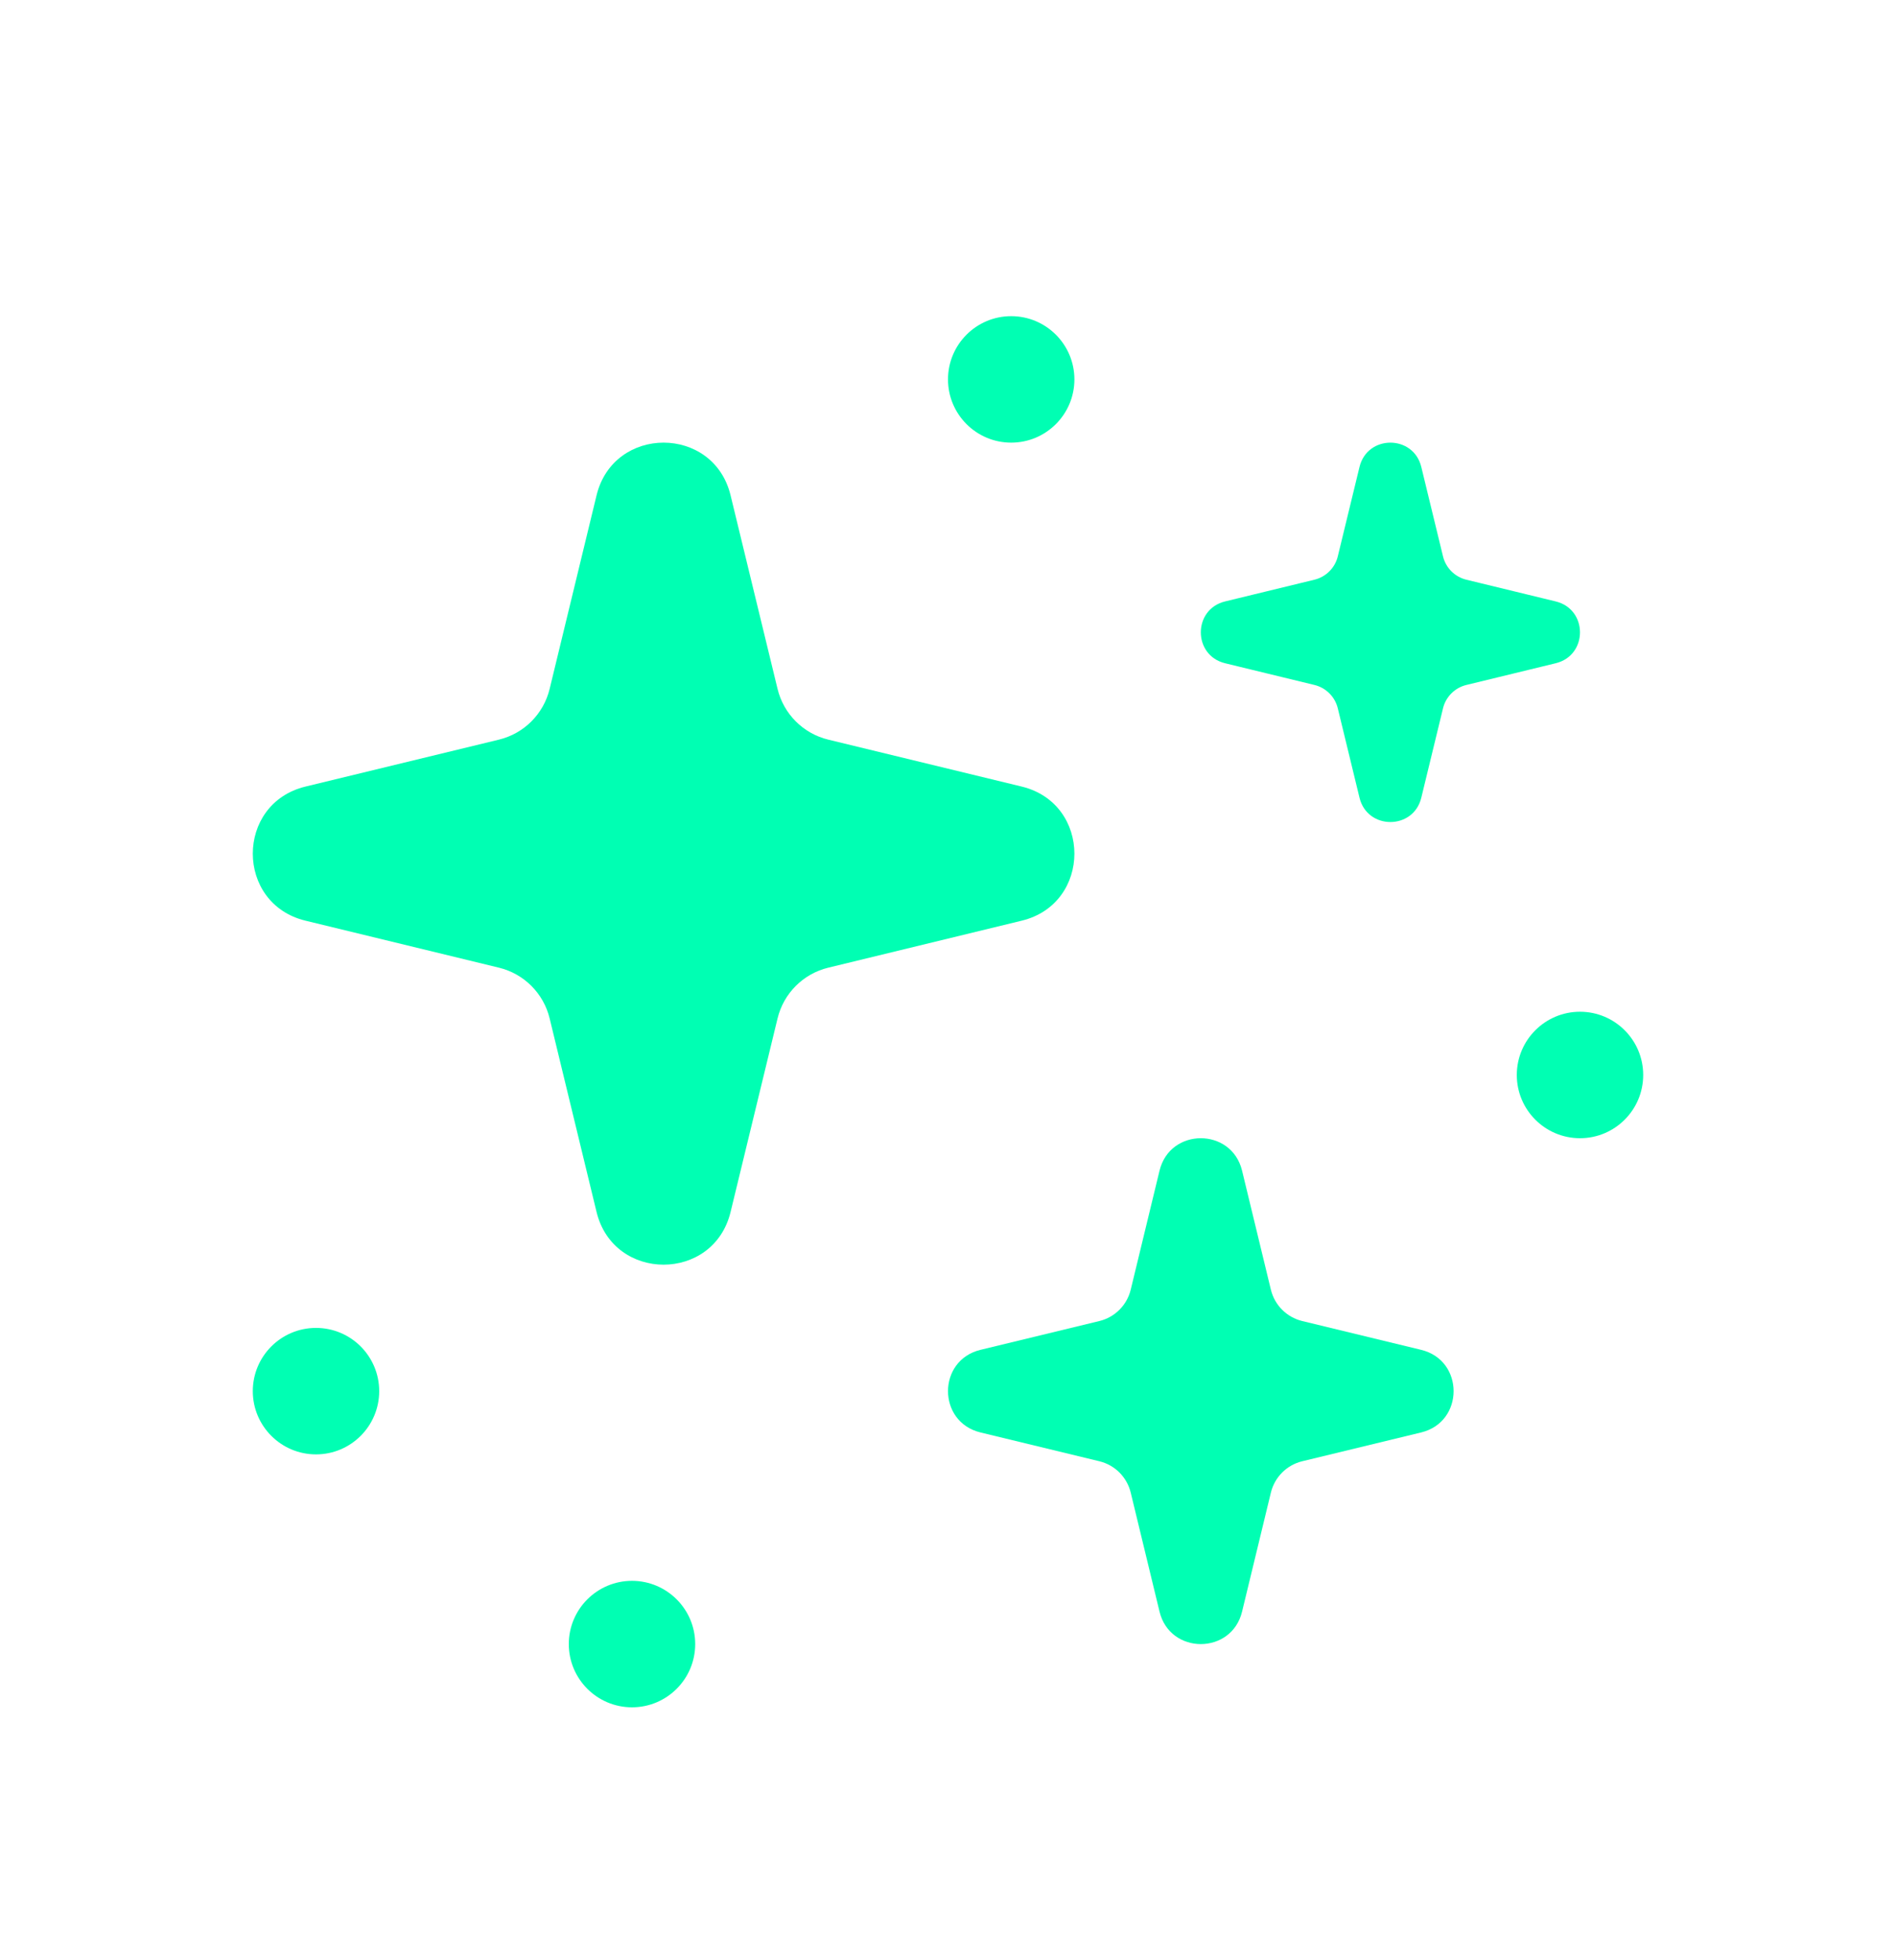 <svg width="30" height="31" viewBox="0 0 30 31" fill="none" xmlns="http://www.w3.org/2000/svg">
<g filter="url(#filter0_d_14_70)">
<path d="M9.439 3.834C9.709 2.722 11.291 2.722 11.56 3.834L12.303 6.894C12.399 7.291 12.709 7.601 13.106 7.697L16.166 8.439C17.278 8.709 17.278 10.291 16.166 10.56L13.106 11.303C12.709 11.399 12.399 11.709 12.303 12.106L11.56 15.166C11.291 16.278 9.709 16.278 9.439 15.166L8.697 12.106C8.601 11.709 8.291 11.399 7.894 11.303L4.834 10.56C3.722 10.291 3.722 8.709 4.834 8.439L7.894 7.697C8.291 7.601 8.601 7.291 8.697 6.894L9.439 3.834Z" fill="#00FFB3"/>
<path d="M18.347 14.513C18.513 13.829 19.487 13.829 19.653 14.513L20.109 16.396C20.169 16.641 20.359 16.831 20.604 16.891L22.487 17.347C23.171 17.513 23.171 18.487 22.487 18.653L20.604 19.109C20.359 19.169 20.169 19.359 20.109 19.604L19.653 21.487C19.487 22.171 18.513 22.171 18.347 21.487L17.891 19.604C17.831 19.359 17.641 19.169 17.396 19.109L15.513 18.653C14.829 18.487 14.829 17.513 15.513 17.347L17.396 16.891C17.641 16.831 17.831 16.641 17.891 16.396L18.347 14.513Z" fill="#00FFB3"/>
<path d="M21.572 3.712C21.681 3.263 22.319 3.263 22.428 3.712L22.728 4.948C22.767 5.108 22.892 5.233 23.052 5.272L24.288 5.572C24.737 5.681 24.737 6.319 24.288 6.428L23.052 6.728C22.892 6.767 22.767 6.892 22.728 7.052L22.428 8.288C22.319 8.737 21.681 8.737 21.572 8.288L21.272 7.052C21.233 6.892 21.108 6.767 20.948 6.728L19.712 6.428C19.263 6.319 19.263 5.681 19.712 5.572L20.948 5.272C21.108 5.233 21.233 5.108 21.272 4.948L21.572 3.712Z" fill="#00FFB3"/>
<path fill-rule="evenodd" clip-rule="evenodd" d="M22 3.931L21.755 4.94C21.658 5.343 21.343 5.658 20.94 5.755L19.931 6L20.94 6.245C21.343 6.342 21.658 6.657 21.755 7.06L22 8.069L22.245 7.06C22.342 6.657 22.657 6.342 23.06 6.245L24.069 6L23.06 5.755C22.657 5.658 22.342 5.343 22.245 4.94L22 3.931ZM22.489 3.385C22.365 2.872 21.635 2.872 21.511 3.385L21.168 4.797C21.124 4.981 20.98 5.124 20.797 5.168L19.385 5.511C18.872 5.635 18.872 6.365 19.385 6.489L20.797 6.832C20.98 6.876 21.124 7.019 21.168 7.203L21.511 8.615C21.635 9.128 22.365 9.128 22.489 8.615L22.832 7.203C22.876 7.019 23.02 6.876 23.203 6.832L24.615 6.489C25.128 6.365 25.128 5.635 24.615 5.511L23.203 5.168C23.02 5.124 22.876 4.981 22.832 4.797L22.489 3.385Z" fill="#00FFB3"/>
<path d="M10 23C9.448 23 9 22.552 9 22C9 21.448 9.448 21 10 21C10.552 21 11 21.448 11 22C11 22.552 10.552 23 10 23Z" fill="#00FFB3"/>
<path d="M5 19C4.448 19 4 18.552 4 18C4 17.448 4.448 17 5 17C5.552 17 6 17.448 6 18C6 18.552 5.552 19 5 19Z" fill="#00FFB3"/>
<path d="M16 3C15.448 3 15 2.552 15 2C15 1.448 15.448 1 16 1C16.552 1 17 1.448 17 2C17 2.552 16.552 3 16 3Z" fill="#00FFB3"/>
<path d="M25 14C24.448 14 24 13.552 24 13C24 12.448 24.448 12 25 12C25.552 12 26 12.448 26 13C26 13.552 25.552 14 25 14Z" fill="#00FFB3"/>
</g>
<defs>
<filter id="filter0_d_14_70" x="-1" y="0" width="32" height="32" filterUnits="userSpaceOnUse" color-interpolation-filters="sRGB">
<feFlood flood-opacity="0" result="BackgroundImageFix"/>
<feColorMatrix in="SourceAlpha" type="matrix" values="0 0 0 0 0 0 0 0 0 0 0 0 0 0 0 0 0 0 127 0" result="hardAlpha"/>
<feOffset dy="4"/>
<feGaussianBlur stdDeviation="2"/>
<feComposite in2="hardAlpha" operator="out"/>
<feColorMatrix type="matrix" values="0 0 0 0 0 0 0 0 0 0 0 0 0 0 0 0 0 0 0.25 0"/>
<feBlend mode="normal" in2="BackgroundImageFix" result="effect1_dropShadow_14_70"/>
<feBlend mode="normal" in="SourceGraphic" in2="effect1_dropShadow_14_70" result="shape"/>
</filter>
</defs>
</svg>

